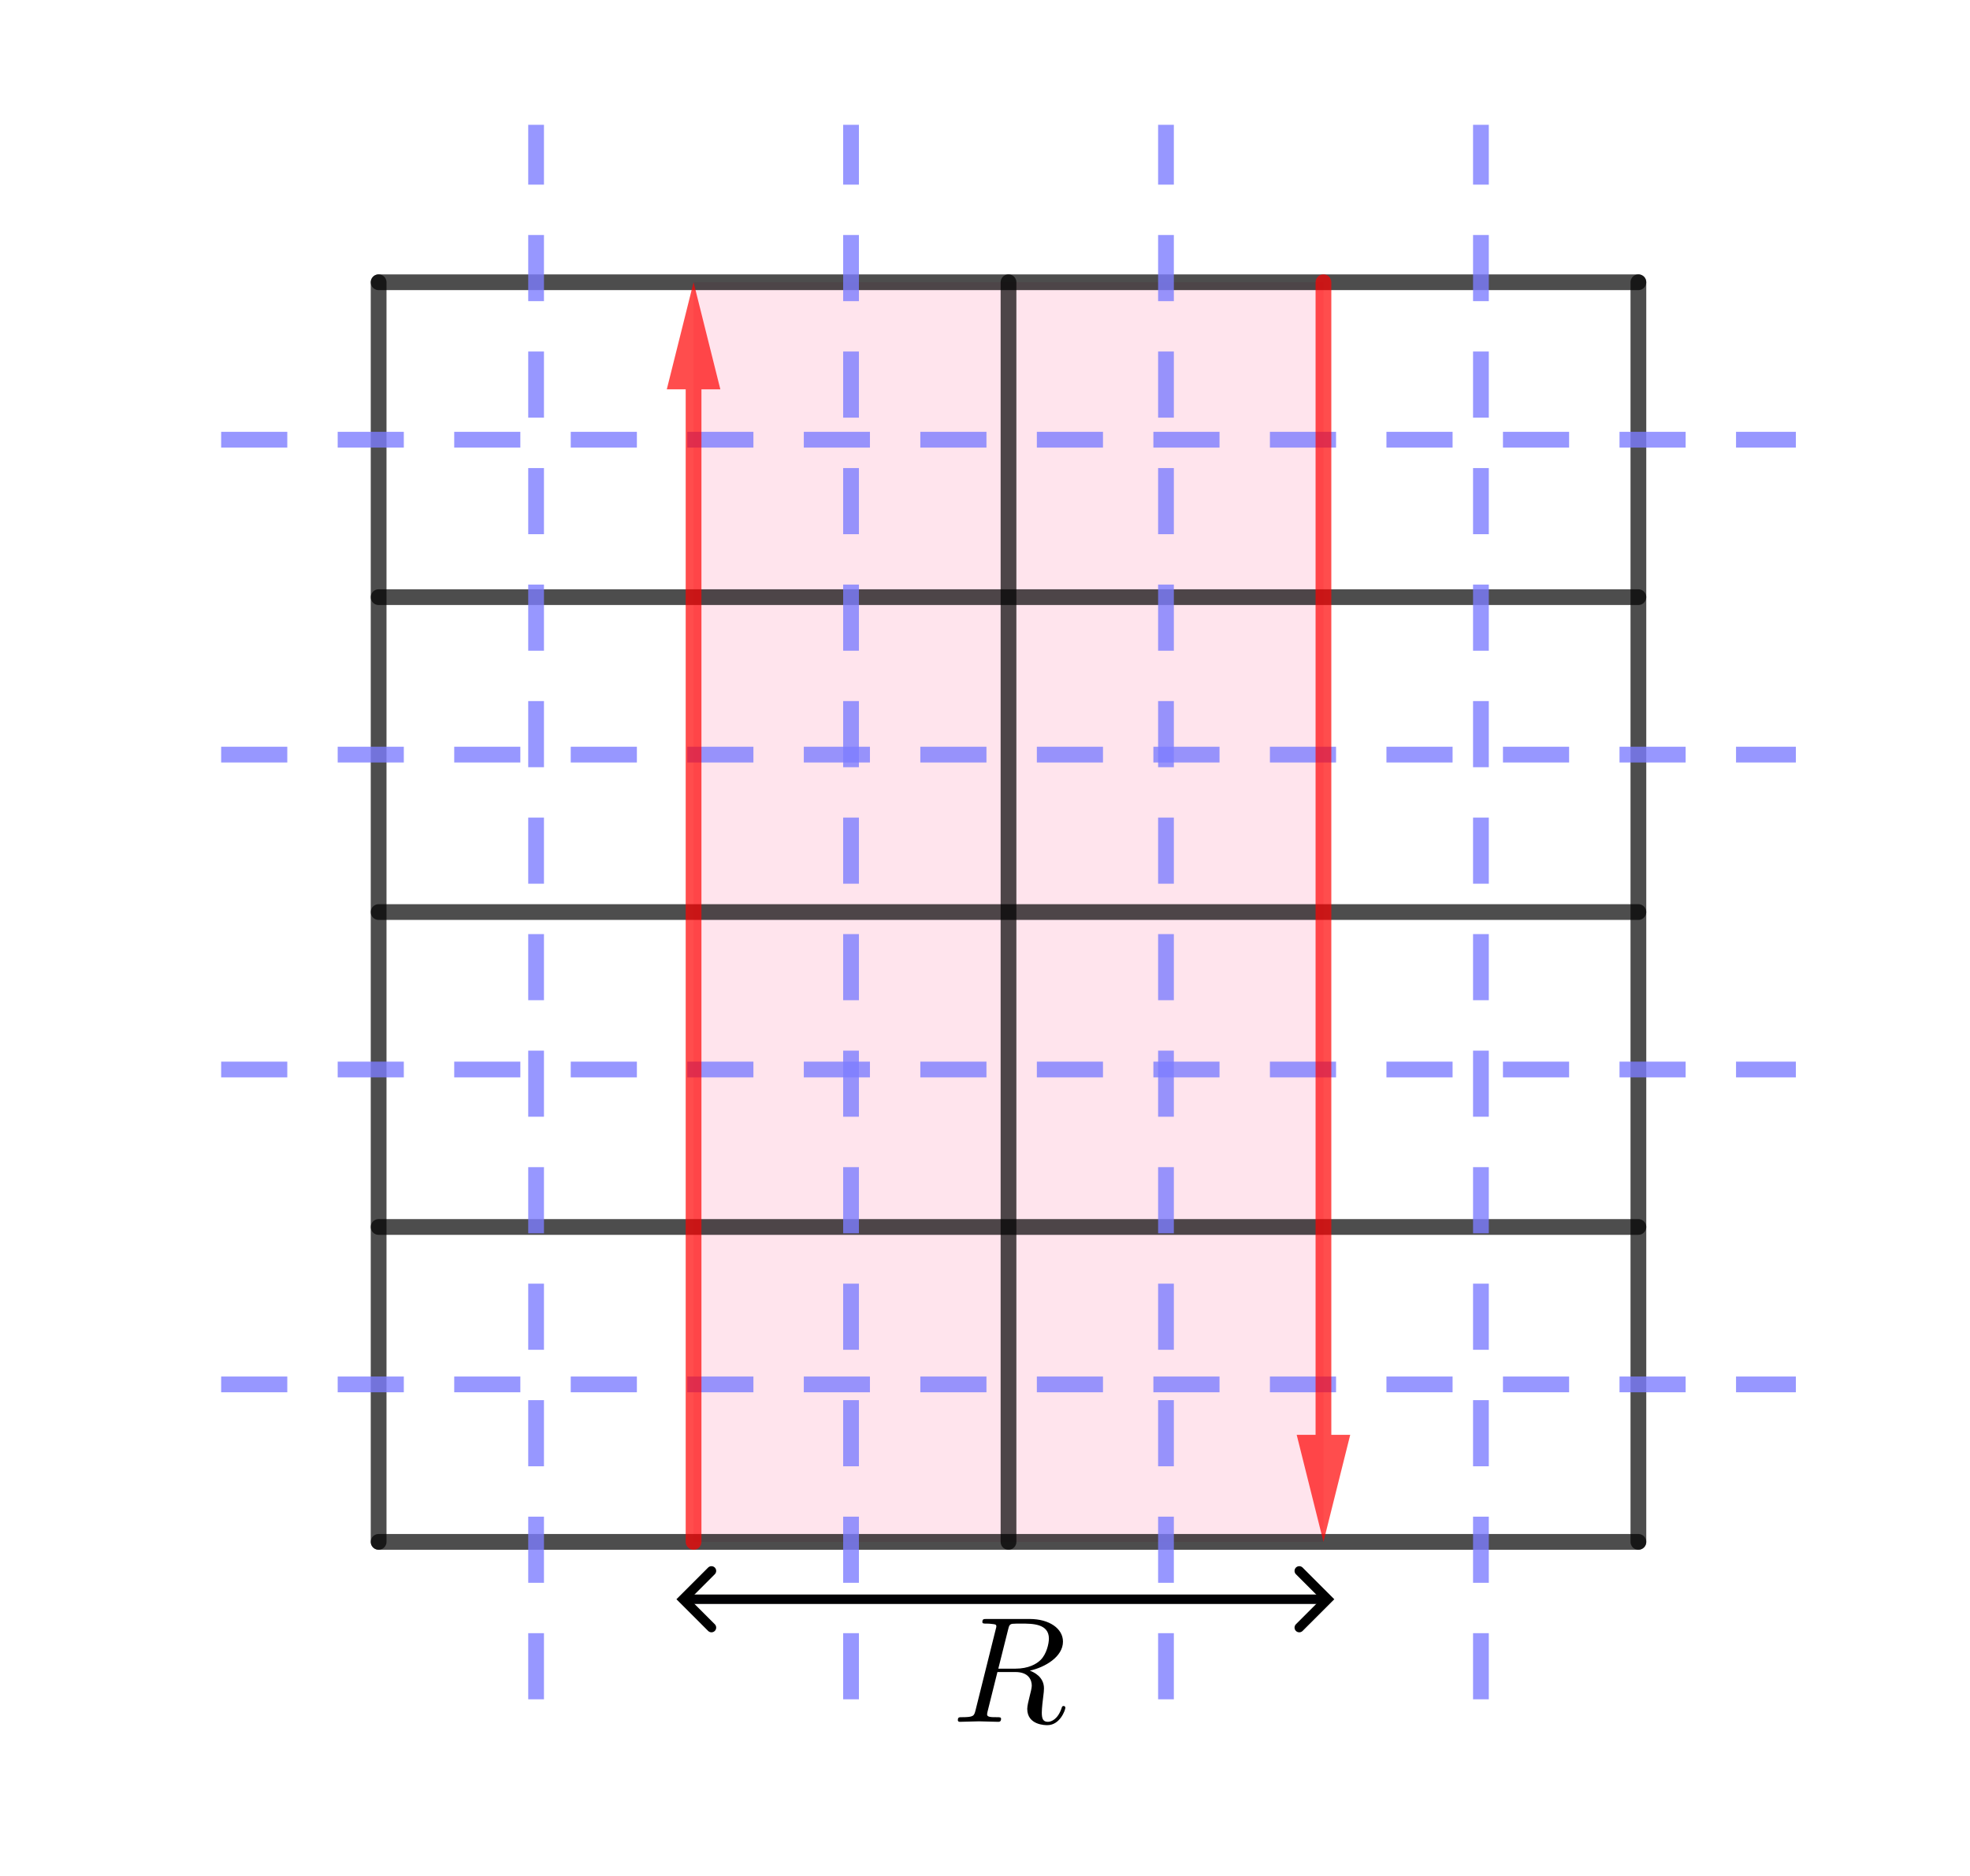 <?xml version="1.0" encoding="UTF-8" standalone="no"?>
<svg
   version="1.1"
   width="312.755"
   height="297.884"
   id="svg21"
   sodipodi:docname="dual_lattice.svg"
   xml:space="preserve"
   inkscape:export-filename="../Documents/课程/ChenJingyuan/homework/Two_elections.pdf"
   inkscape:export-xdpi="96"
   inkscape:export-ydpi="96"
   inkscape:version="1.3 (0e150ed, 2023-07-21)"
   xmlns:inkscape="http://www.inkscape.org/namespaces/inkscape"
   xmlns:sodipodi="http://sodipodi.sourceforge.net/DTD/sodipodi-0.dtd"
   xmlns:xlink="http://www.w3.org/1999/xlink"
   xmlns="http://www.w3.org/2000/svg"
   xmlns:svg="http://www.w3.org/2000/svg"><sodipodi:namedview
     id="namedview21"
     pagecolor="#ffffff"
     bordercolor="#000000"
     borderopacity="0.25"
     inkscape:showpageshadow="2"
     inkscape:pageopacity="0.0"
     inkscape:pagecheckerboard="0"
     inkscape:deskcolor="#d1d1d1"
     inkscape:zoom="1.5161937"
     inkscape:cx="153.34452"
     inkscape:cy="95.963992"
     inkscape:window-width="1392"
     inkscape:window-height="1018"
     inkscape:window-x="0"
     inkscape:window-y="25"
     inkscape:window-maximized="0"
     inkscape:current-layer="svg21" /><defs
     id="defs1"><marker
       style="overflow:visible"
       id="ArrowWideRounded"
       refX="0"
       refY="0"
       orient="auto-start-reverse"
       inkscape:stockid="Wide, rounded arrow"
       markerWidth="1"
       markerHeight="1"
       viewBox="0 0 1 1"
       inkscape:isstock="true"
       inkscape:collect="always"
       preserveAspectRatio="xMidYMid"><path
         style="fill:none;stroke:context-stroke;stroke-width:1;stroke-linecap:round"
         d="M 3,-3 0,0 3,3"
         transform="rotate(180,0.125,0)"
         sodipodi:nodetypes="ccc"
         id="path66" /></marker><clipPath
       clipPathUnits="userSpaceOnUse"
       id="clipPath24"><g
         id="g26"><g
           id="g25"><path
             fill="none"
             stroke="none"
             d="M 0,0 H 1652 V 1088 H 0 Z"
             id="path24" /></g></g></clipPath><clipPath
       clipPathUnits="userSpaceOnUse"
       id="clipPath26"><g
         id="g28"><g
           id="g27"><path
             fill="none"
             stroke="none"
             d="M 0,0 H 1652 V 1088 H 0 Z"
             id="path26" /></g></g></clipPath><clipPath
       clipPathUnits="userSpaceOnUse"
       id="clipPath28"><g
         id="g30"><g
           id="g29"><path
             fill="none"
             stroke="none"
             d="M 0,0 H 1652 V 1088 H 0 Z"
             id="path28" /></g></g></clipPath><clipPath
       clipPathUnits="userSpaceOnUse"
       id="clipPath30"><g
         id="g32"><g
           id="g31"><path
             fill="none"
             stroke="none"
             d="M 0,0 H 1652 V 1088 H 0 Z"
             id="path30" /></g></g></clipPath><clipPath
       clipPathUnits="userSpaceOnUse"
       id="clipPath32"><g
         id="g34"><g
           id="g33"><path
             fill="none"
             stroke="none"
             d="M 0,0 H 1652 V 1088 H 0 Z"
             id="path32" /></g></g></clipPath><clipPath
       clipPathUnits="userSpaceOnUse"
       id="clipPath34"><g
         id="g36"><g
           id="g35"><path
             fill="none"
             stroke="none"
             d="M 0,0 H 1652 V 1088 H 0 Z"
             id="path34" /></g></g></clipPath><clipPath
       clipPathUnits="userSpaceOnUse"
       id="clipPath36"><g
         id="g38"><g
           id="g37"><path
             fill="none"
             stroke="none"
             d="M 0,0 H 1652 V 1088 H 0 Z"
             id="path36" /></g></g></clipPath><clipPath
       clipPathUnits="userSpaceOnUse"
       id="clipPath38"><g
         id="g40"><g
           id="g39"><path
             fill="none"
             stroke="none"
             d="M 0,0 H 1652 V 1088 H 0 Z"
             id="path38" /></g></g></clipPath><clipPath
       clipPathUnits="userSpaceOnUse"
       id="clipPath40"><g
         id="g42"><g
           id="g41"><path
             fill="none"
             stroke="none"
             d="M 0,0 H 1652 V 1088 H 0 Z"
             id="path40" /></g></g></clipPath><clipPath
       clipPathUnits="userSpaceOnUse"
       id="clipPath42"><g
         id="g44"><g
           id="g43"><path
             fill="none"
             stroke="none"
             d="M 0,0 H 1652 V 1088 H 0 Z"
             id="path42" /></g></g></clipPath><clipPath
       clipPathUnits="userSpaceOnUse"
       id="clipPath44"><g
         id="g46"><g
           id="g45"><path
             fill="none"
             stroke="none"
             d="M 0,0 H 1652 V 1088 H 0 Z"
             id="path44" /></g></g></clipPath><clipPath
       clipPathUnits="userSpaceOnUse"
       id="clipPath46"><g
         id="g48"><g
           id="g47"><path
             fill="none"
             stroke="none"
             d="M 0,0 H 1652 V 1088 H 0 Z"
             id="path46" /></g></g></clipPath><clipPath
       clipPathUnits="userSpaceOnUse"
       id="clipPath48"><g
         id="g50"><g
           id="g49"><path
             fill="none"
             stroke="none"
             d="M 0,0 H 1652 V 1088 H 0 Z"
             id="path48" /></g></g></clipPath><clipPath
       clipPathUnits="userSpaceOnUse"
       id="clipPath50"><g
         id="g52"><g
           id="g51"><path
             fill="none"
             stroke="none"
             d="M 0,0 H 1652 V 1088 H 0 Z"
             id="path50" /></g></g></clipPath><clipPath
       clipPathUnits="userSpaceOnUse"
       id="clipPath52"><g
         id="g54"><g
           id="g53"><path
             fill="none"
             stroke="none"
             d="M 0,0 H 1652 V 1088 H 0 Z"
             id="path52" /></g></g></clipPath><clipPath
       clipPathUnits="userSpaceOnUse"
       id="clipPath54"><g
         id="g56"><g
           id="g55"><path
             fill="none"
             stroke="none"
             d="M 0,0 H 1652 V 1088 H 0 Z"
             id="path54" /></g></g></clipPath><clipPath
       clipPathUnits="userSpaceOnUse"
       id="clipPath56"><g
         id="g58"><g
           id="g57"><path
             fill="none"
             stroke="none"
             d="M 0,0 H 1652 V 1088 H 0 Z"
             id="path56" /></g></g></clipPath><clipPath
       clipPathUnits="userSpaceOnUse"
       id="clipPath58"><g
         id="g60"><g
           id="g59"><path
             fill="none"
             stroke="none"
             d="M 0,0 H 1652 V 1088 H 0 Z"
             id="path58" /></g></g></clipPath><clipPath
       clipPathUnits="userSpaceOnUse"
       id="clipPath60"><g
         id="g62"><g
           id="g61"><path
             fill="none"
             stroke="none"
             d="M 0,0 H 1652 V 1088 H 0 Z"
             id="path60" /></g></g></clipPath><clipPath
       clipPathUnits="userSpaceOnUse"
       id="clipPath62"><g
         id="g64"><g
           id="g63"><path
             fill="none"
             stroke="none"
             d="M 0,0 H 1652 V 1088 H 0 Z"
             id="path62" /></g></g></clipPath><g
       id="g1"><g
         id="glyph-0-0"><path
           d="M 8.969 -14.672 C 9.109 -15.25 9.188 -15.484 9.641 -15.562 C 9.844 -15.594 10.609 -15.594 11.094 -15.594 C 12.797 -15.594 15.438 -15.594 15.438 -13.219 C 15.438 -12.406 15.062 -10.75 14.125 -9.828 C 13.5 -9.203 12.234 -8.438 10.094 -8.438 L 7.406 -8.438 Z M 12.406 -8.125 C 14.828 -8.656 17.672 -10.328 17.672 -12.734 C 17.672 -14.797 15.516 -16.328 12.391 -16.328 L 5.562 -16.328 C 5.094 -16.328 4.875 -16.328 4.875 -15.844 C 4.875 -15.594 5.094 -15.594 5.547 -15.594 C 5.594 -15.594 6.047 -15.594 6.453 -15.531 C 6.891 -15.484 7.094 -15.469 7.094 -15.156 C 7.094 -15.062 7.078 -14.984 7 -14.703 L 3.797 -1.859 C 3.562 -0.938 3.516 -0.734 1.625 -0.734 C 1.188 -0.734 0.984 -0.734 0.984 -0.266 C 0.984 0 1.266 0 1.312 0 C 1.984 0 3.656 -0.078 4.328 -0.078 C 5 -0.078 6.688 0 7.359 0 C 7.547 0 7.844 0 7.844 -0.484 C 7.844 -0.734 7.625 -0.734 7.172 -0.734 C 6.281 -0.734 5.625 -0.734 5.625 -1.172 C 5.625 -1.312 5.672 -1.438 5.688 -1.578 L 7.266 -7.906 L 10.109 -7.906 C 12.281 -7.906 12.719 -6.578 12.719 -5.734 C 12.719 -5.375 12.531 -4.641 12.391 -4.094 C 12.219 -3.422 12 -2.531 12 -2.062 C 12 0.531 14.875 0.531 15.188 0.531 C 17.219 0.531 18.047 -1.891 18.047 -2.219 C 18.047 -2.516 17.781 -2.516 17.766 -2.516 C 17.547 -2.516 17.5 -2.344 17.453 -2.172 C 16.859 -0.406 15.828 0 15.281 0 C 14.484 0 14.312 -0.531 14.312 -1.453 C 14.312 -2.203 14.469 -3.422 14.562 -4.188 C 14.609 -4.516 14.656 -4.969 14.656 -5.312 C 14.656 -7.141 13.047 -7.891 12.406 -8.125 Z M 12.406 -8.125 "
           id="path1" /></g></g><clipPath
       id="clip-0"><path
         clip-rule="nonzero"
         d="M 0 0 L 18 0 L 18 17.602 L 0 17.602 Z M 0 0 "
         id="path2-4" /></clipPath></defs><path
     fill="#ff6699"
     stroke="none"
     paint-order="stroke fill markers"
     fill-rule="evenodd"
     d="M 532,462 V 662 H 632 V 462 Z"
     fill-opacity="0.176"
     id="path2"
     clip-path="url(#clipPath60)"
     transform="translate(-421.89,-417.185)" /><path
     fill="none"
     stroke="#000000"
     paint-order="fill stroke markers"
     d="M 482,662 H 682"
     stroke-opacity="0.698"
     stroke-linecap="round"
     stroke-linejoin="round"
     stroke-miterlimit="10"
     stroke-width="2.5"
     id="path3"
     clip-path="url(#clipPath58)"
     transform="translate(-421.89,-417.185)" /><path
     fill="none"
     stroke="#000000"
     paint-order="fill stroke markers"
     d="M 482,612 H 682"
     stroke-opacity="0.698"
     stroke-linecap="round"
     stroke-linejoin="round"
     stroke-miterlimit="10"
     stroke-width="2.5"
     id="path4"
     clip-path="url(#clipPath56)"
     transform="translate(-421.89,-417.185)" /><path
     fill="none"
     stroke="#000000"
     paint-order="fill stroke markers"
     d="M 482,562 H 682"
     stroke-opacity="0.698"
     stroke-linecap="round"
     stroke-linejoin="round"
     stroke-miterlimit="10"
     stroke-width="2.5"
     id="path5"
     clip-path="url(#clipPath54)"
     transform="translate(-421.89,-417.185)" /><path
     fill="none"
     stroke="#000000"
     paint-order="fill stroke markers"
     d="M 482,512 H 682"
     stroke-opacity="0.698"
     stroke-linecap="round"
     stroke-linejoin="round"
     stroke-miterlimit="10"
     stroke-width="2.5"
     id="path6"
     clip-path="url(#clipPath52)"
     transform="translate(-421.89,-417.185)" /><path
     fill="none"
     stroke="#000000"
     paint-order="fill stroke markers"
     d="M 482,462 H 682"
     stroke-opacity="0.698"
     stroke-linecap="round"
     stroke-linejoin="round"
     stroke-miterlimit="10"
     stroke-width="2.5"
     id="path7"
     clip-path="url(#clipPath50)"
     transform="translate(-421.89,-417.185)" /><path
     fill="none"
     stroke="#000000"
     paint-order="fill stroke markers"
     d="M 482,662 V 462"
     stroke-opacity="0.698"
     stroke-linecap="round"
     stroke-linejoin="round"
     stroke-miterlimit="10"
     stroke-width="2.5"
     id="path8"
     clip-path="url(#clipPath48)"
     transform="translate(-421.89,-417.185)" /><path
     fill="none"
     stroke="#000000"
     paint-order="fill stroke markers"
     d="M 582,662 V 462"
     stroke-opacity="0.698"
     stroke-linecap="round"
     stroke-linejoin="round"
     stroke-miterlimit="10"
     stroke-width="2.5"
     id="path9"
     clip-path="url(#clipPath46)"
     transform="translate(-421.89,-417.185)" /><path
     fill="none"
     stroke="#000000"
     paint-order="fill stroke markers"
     d="M 682,662 V 462"
     stroke-opacity="0.698"
     stroke-linecap="round"
     stroke-linejoin="round"
     stroke-miterlimit="10"
     stroke-width="2.5"
     id="path10"
     clip-path="url(#clipPath44)"
     transform="translate(-421.89,-417.185)" /><path
     fill="none"
     stroke="#7d7dff"
     paint-order="fill stroke markers"
     d="M 457,637 H 707"
     stroke-opacity="0.8"
     stroke-linejoin="round"
     stroke-miterlimit="10"
     stroke-width="2.5"
     stroke-dasharray="10.5, 8"
     id="path11"
     clip-path="url(#clipPath42)"
     transform="translate(-421.89,-417.185)" /><path
     fill="none"
     stroke="#7d7dff"
     paint-order="fill stroke markers"
     d="M 457,587 H 707"
     stroke-opacity="0.8"
     stroke-linejoin="round"
     stroke-miterlimit="10"
     stroke-width="2.5"
     stroke-dasharray="10.5, 8"
     id="path12"
     clip-path="url(#clipPath40)"
     transform="translate(-421.89,-417.185)" /><path
     fill="none"
     stroke="#7d7dff"
     paint-order="fill stroke markers"
     d="M 457,537 H 707"
     stroke-opacity="0.8"
     stroke-linejoin="round"
     stroke-miterlimit="10"
     stroke-width="2.5"
     stroke-dasharray="10.5, 8"
     id="path13"
     clip-path="url(#clipPath38)"
     transform="translate(-421.89,-417.185)" /><path
     fill="none"
     stroke="#7d7dff"
     paint-order="fill stroke markers"
     d="M 457,487 H 707"
     stroke-opacity="0.8"
     stroke-linejoin="round"
     stroke-miterlimit="10"
     stroke-width="2.5"
     stroke-dasharray="10.5, 8"
     id="path14"
     clip-path="url(#clipPath36)"
     transform="translate(-421.89,-417.185)" /><path
     fill="none"
     stroke="#7d7dff"
     paint-order="fill stroke markers"
     d="M 507,687 V 437"
     stroke-opacity="0.8"
     stroke-linejoin="round"
     stroke-miterlimit="10"
     stroke-width="2.5"
     stroke-dasharray="10.5, 8"
     id="path15"
     clip-path="url(#clipPath34)"
     transform="translate(-421.89,-417.185)" /><path
     fill="none"
     stroke="#7d7dff"
     paint-order="fill stroke markers"
     d="M 557,687 V 437"
     stroke-opacity="0.8"
     stroke-linejoin="round"
     stroke-miterlimit="10"
     stroke-width="2.5"
     stroke-dasharray="10.5, 8"
     id="path16"
     clip-path="url(#clipPath32)"
     transform="translate(-421.89,-417.185)" /><path
     fill="none"
     stroke="#7d7dff"
     paint-order="fill stroke markers"
     d="M 607,687 V 437"
     stroke-opacity="0.8"
     stroke-linejoin="round"
     stroke-miterlimit="10"
     stroke-width="2.5"
     stroke-dasharray="10.5, 8"
     id="path17"
     clip-path="url(#clipPath30)"
     transform="translate(-421.89,-417.185)" /><path
     fill="none"
     stroke="#7d7dff"
     paint-order="fill stroke markers"
     d="M 657,687 V 437"
     stroke-opacity="0.8"
     stroke-linejoin="round"
     stroke-miterlimit="10"
     stroke-width="2.5"
     stroke-dasharray="10.5, 8"
     id="path18"
     clip-path="url(#clipPath28)"
     transform="translate(-421.89,-417.185)" /><path
     fill="#ff0000"
     stroke="none"
     paint-order="stroke fill markers"
     d="m 532,462 -4.25,17 h 3 v 183 c 0,0.69 0.56,1.25 1.25,1.25 0.69,0 1.25,-0.56 1.25,-1.25 V 479 h 3 z"
     fill-opacity="0.698"
     id="path19"
     clip-path="url(#clipPath26)"
     transform="translate(-421.89,-417.185)" /><path
     fill="#ff0000"
     stroke="none"
     paint-order="stroke fill markers"
     d="m 632,460.75 c -0.69,0 -1.25,0.56 -1.25,1.25 v 183 h -3 l 4.25,17 4.25,-17 h -3 V 462 c 0,-0.69 -0.56,-1.25 -1.25,-1.25 z"
     fill-opacity="0.698"
     id="path20"
     clip-path="url(#clipPath24)"
     transform="translate(-421.89,-417.185)" /><path
     style="fill:#1a1a1a;fill-opacity:0;stroke:#000004;stroke-width:1.5;stroke-opacity:1;paint-order:fill markers stroke;marker-start:url(#ArrowWideRounded);marker-end:url(#ArrowWideRounded);stroke-dasharray:none"
     d="M 108.825,253.925 H 210.395"
     id="path65" /><use
     xlink:href="#glyph-0-0"
     x="-0.526"
     y="16.832"
     id="use2"
     style="fill:#000000;fill-opacity:1"
     clip-path="url(#clipPath6)"
     transform="translate(151.61,256.555)" /></svg>
